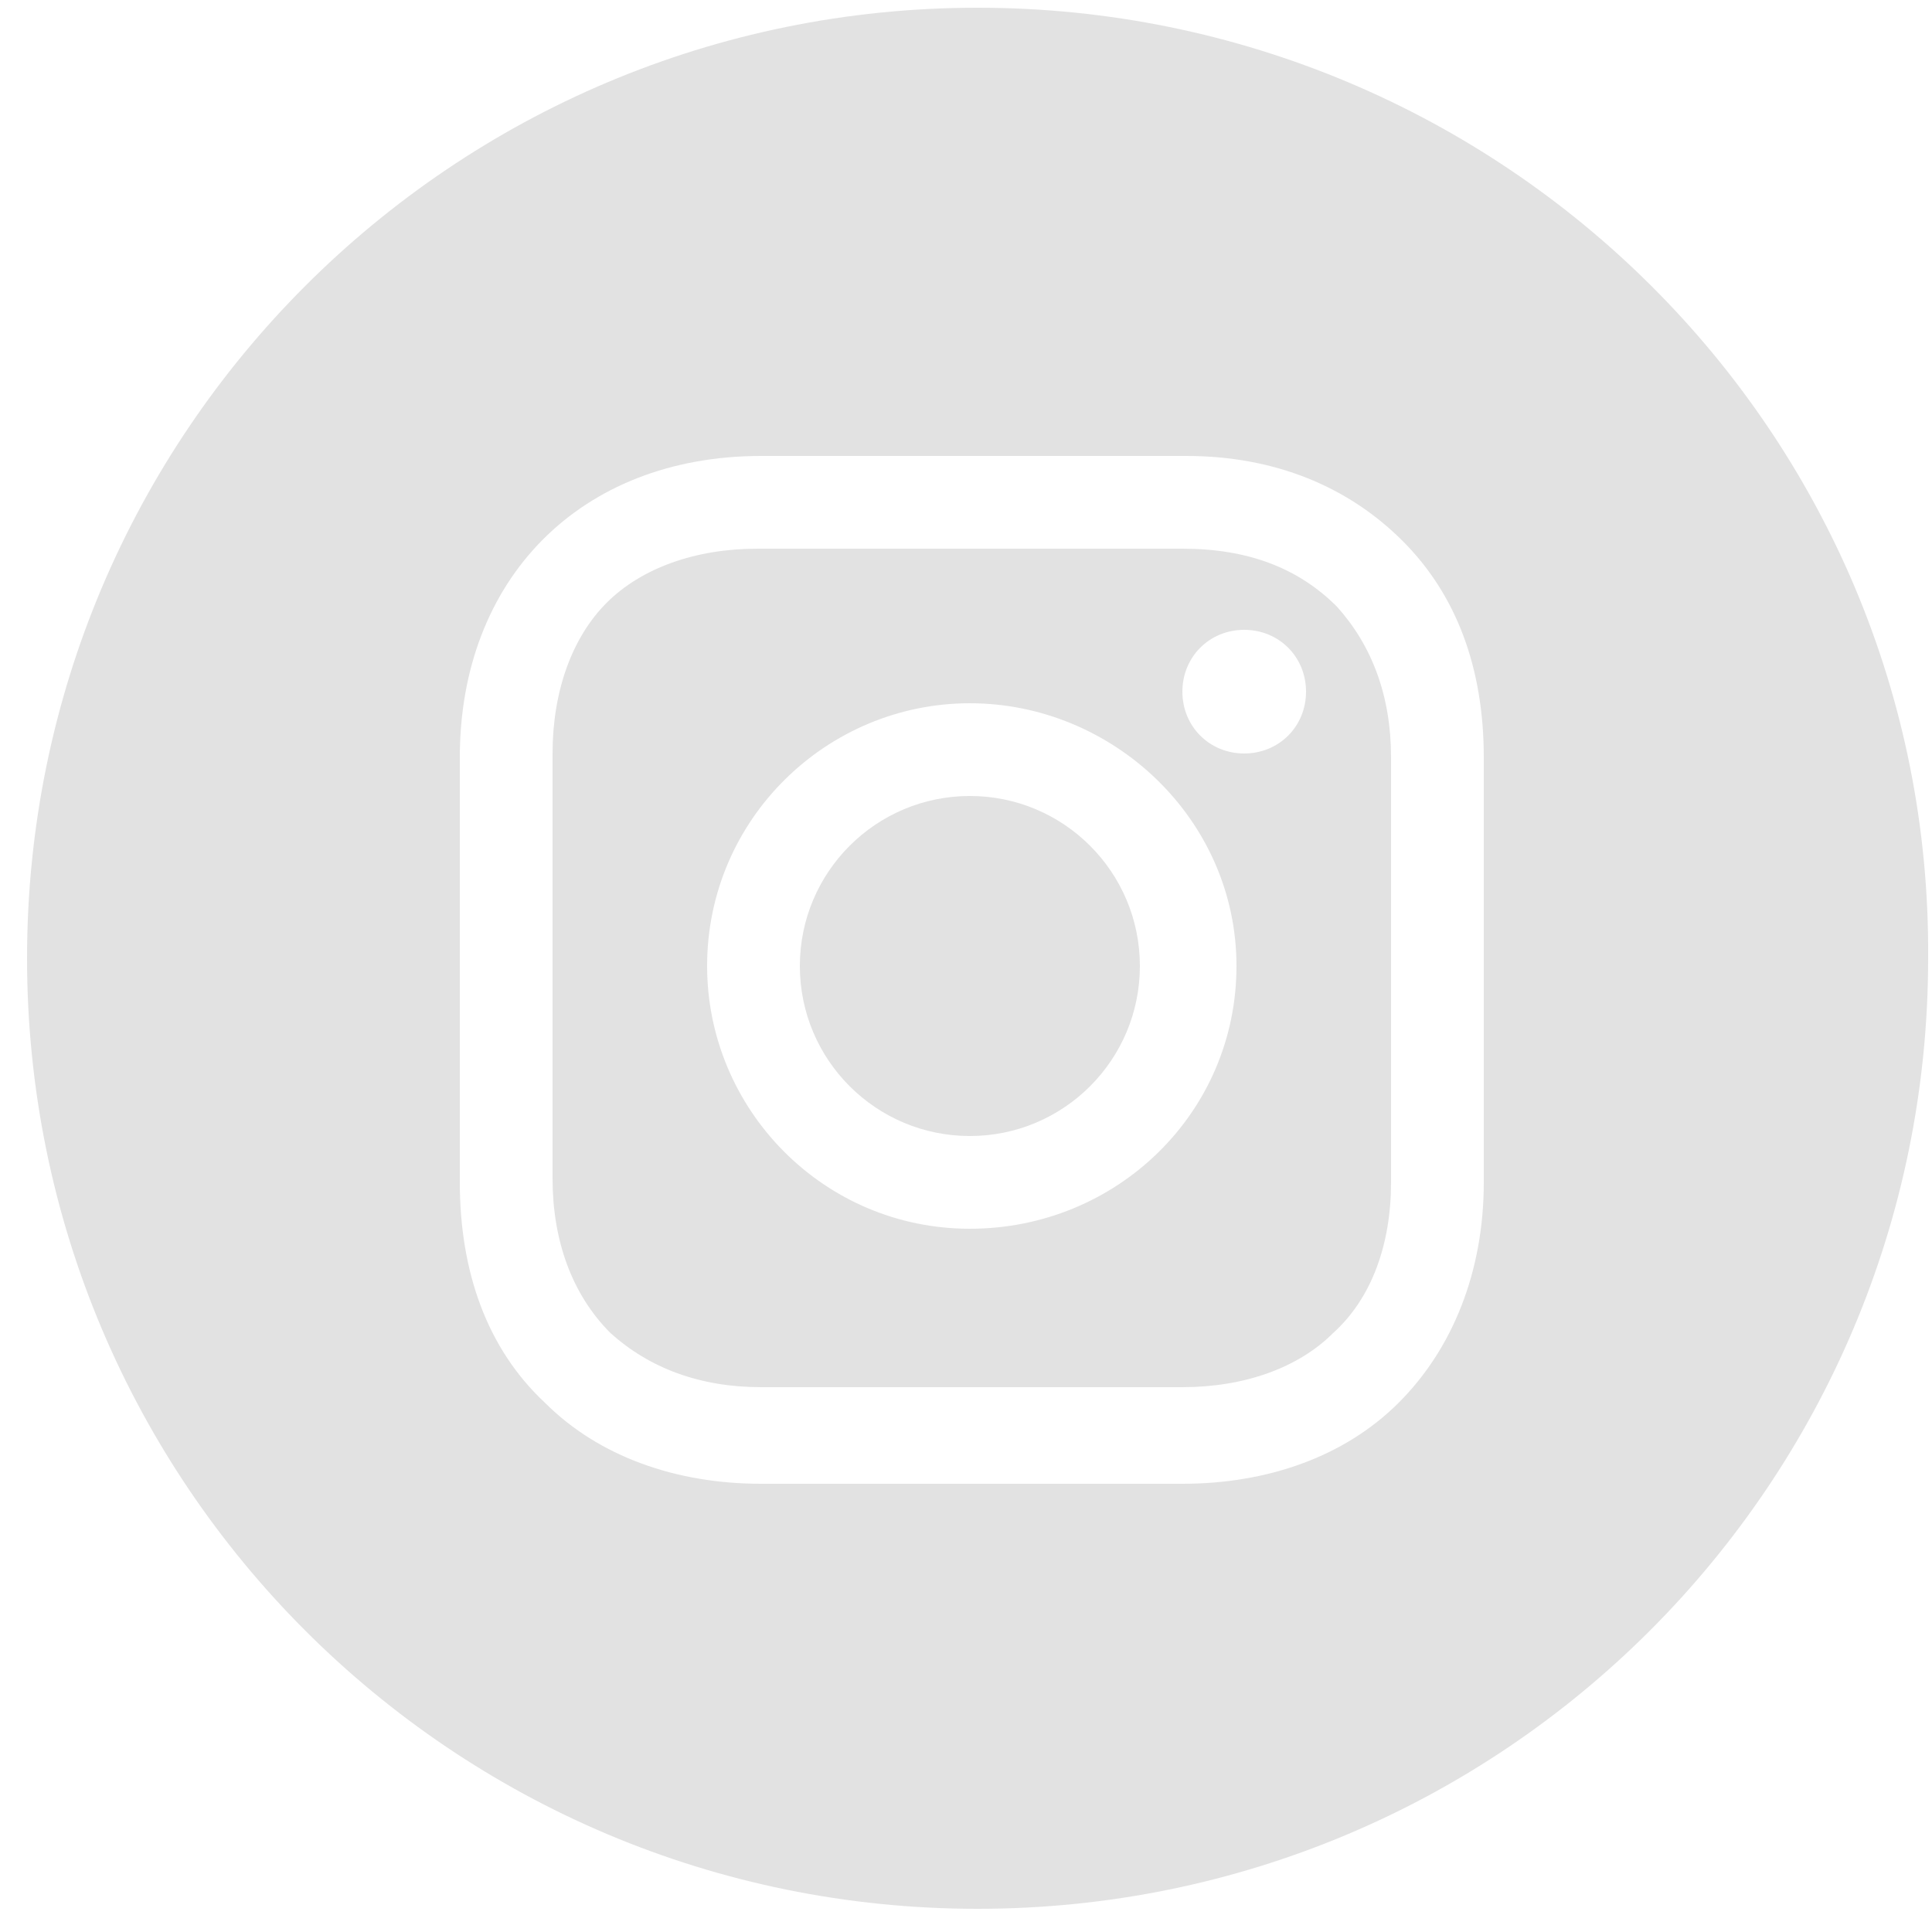 <svg width="50" height="50" viewBox="0 0 50 50" fill="none" xmlns="http://www.w3.org/2000/svg">
<path d="M25.1 29.4C27.53 29.4 29.5 27.43 29.5 25C29.5 22.57 27.53 20.6 25.1 20.6C22.67 20.6 20.7 22.57 20.7 25C20.7 27.43 22.67 29.4 25.1 29.4Z" fill="#E2E2E2"/>
<path d="M30.6 14.2H19.6C18 14.2 16.6 14.7 15.7 15.6C14.8 16.5 14.3 17.9 14.3 19.5V30.5C14.3 32.1 14.8 33.5 15.8 34.5C16.8 35.4 18.1 35.9 19.7 35.9H30.6C32.2 35.9 33.6 35.4 34.5 34.5C35.5 33.6 36 32.2 36 30.6V19.6C36 18 35.5 16.7 34.6 15.7C33.6 14.7 32.3 14.2 30.6 14.2ZM25.1 31.8C21.3 31.8 18.3 28.7 18.3 25C18.3 21.2 21.4 18.2 25.1 18.2C28.8 18.2 32 21.2 32 25C32 28.8 28.9 31.8 25.1 31.8ZM32.2 19.5C31.3 19.5 30.6 18.8 30.6 17.9C30.6 17 31.3 16.3 32.2 16.3C33.1 16.3 33.8 17 33.8 17.9C33.8 18.8 33.1 19.5 32.2 19.5Z" fill="#E2E2E2"/>
<path d="M25.3 0.2C11.7 0.2 0.7 11.2 0.7 24.8C0.7 38.4 11.7 49.4 25.3 49.4C38.9 49.4 49.9 38.4 49.9 24.8C50 11.2 38.9 0.2 25.3 0.2ZM38.4 30.6C38.4 32.9 37.6 34.9 36.2 36.3C34.8 37.7 32.8 38.4 30.6 38.4H19.7C17.5 38.4 15.5 37.7 14.1 36.3C12.6 34.9 11.9 32.9 11.9 30.6V19.6C11.9 15 15 11.8 19.7 11.8H30.7C33 11.8 34.9 12.6 36.3 14C37.7 15.4 38.4 17.3 38.4 19.6V30.6Z" fill="#E2E2E2"/>
</svg>
